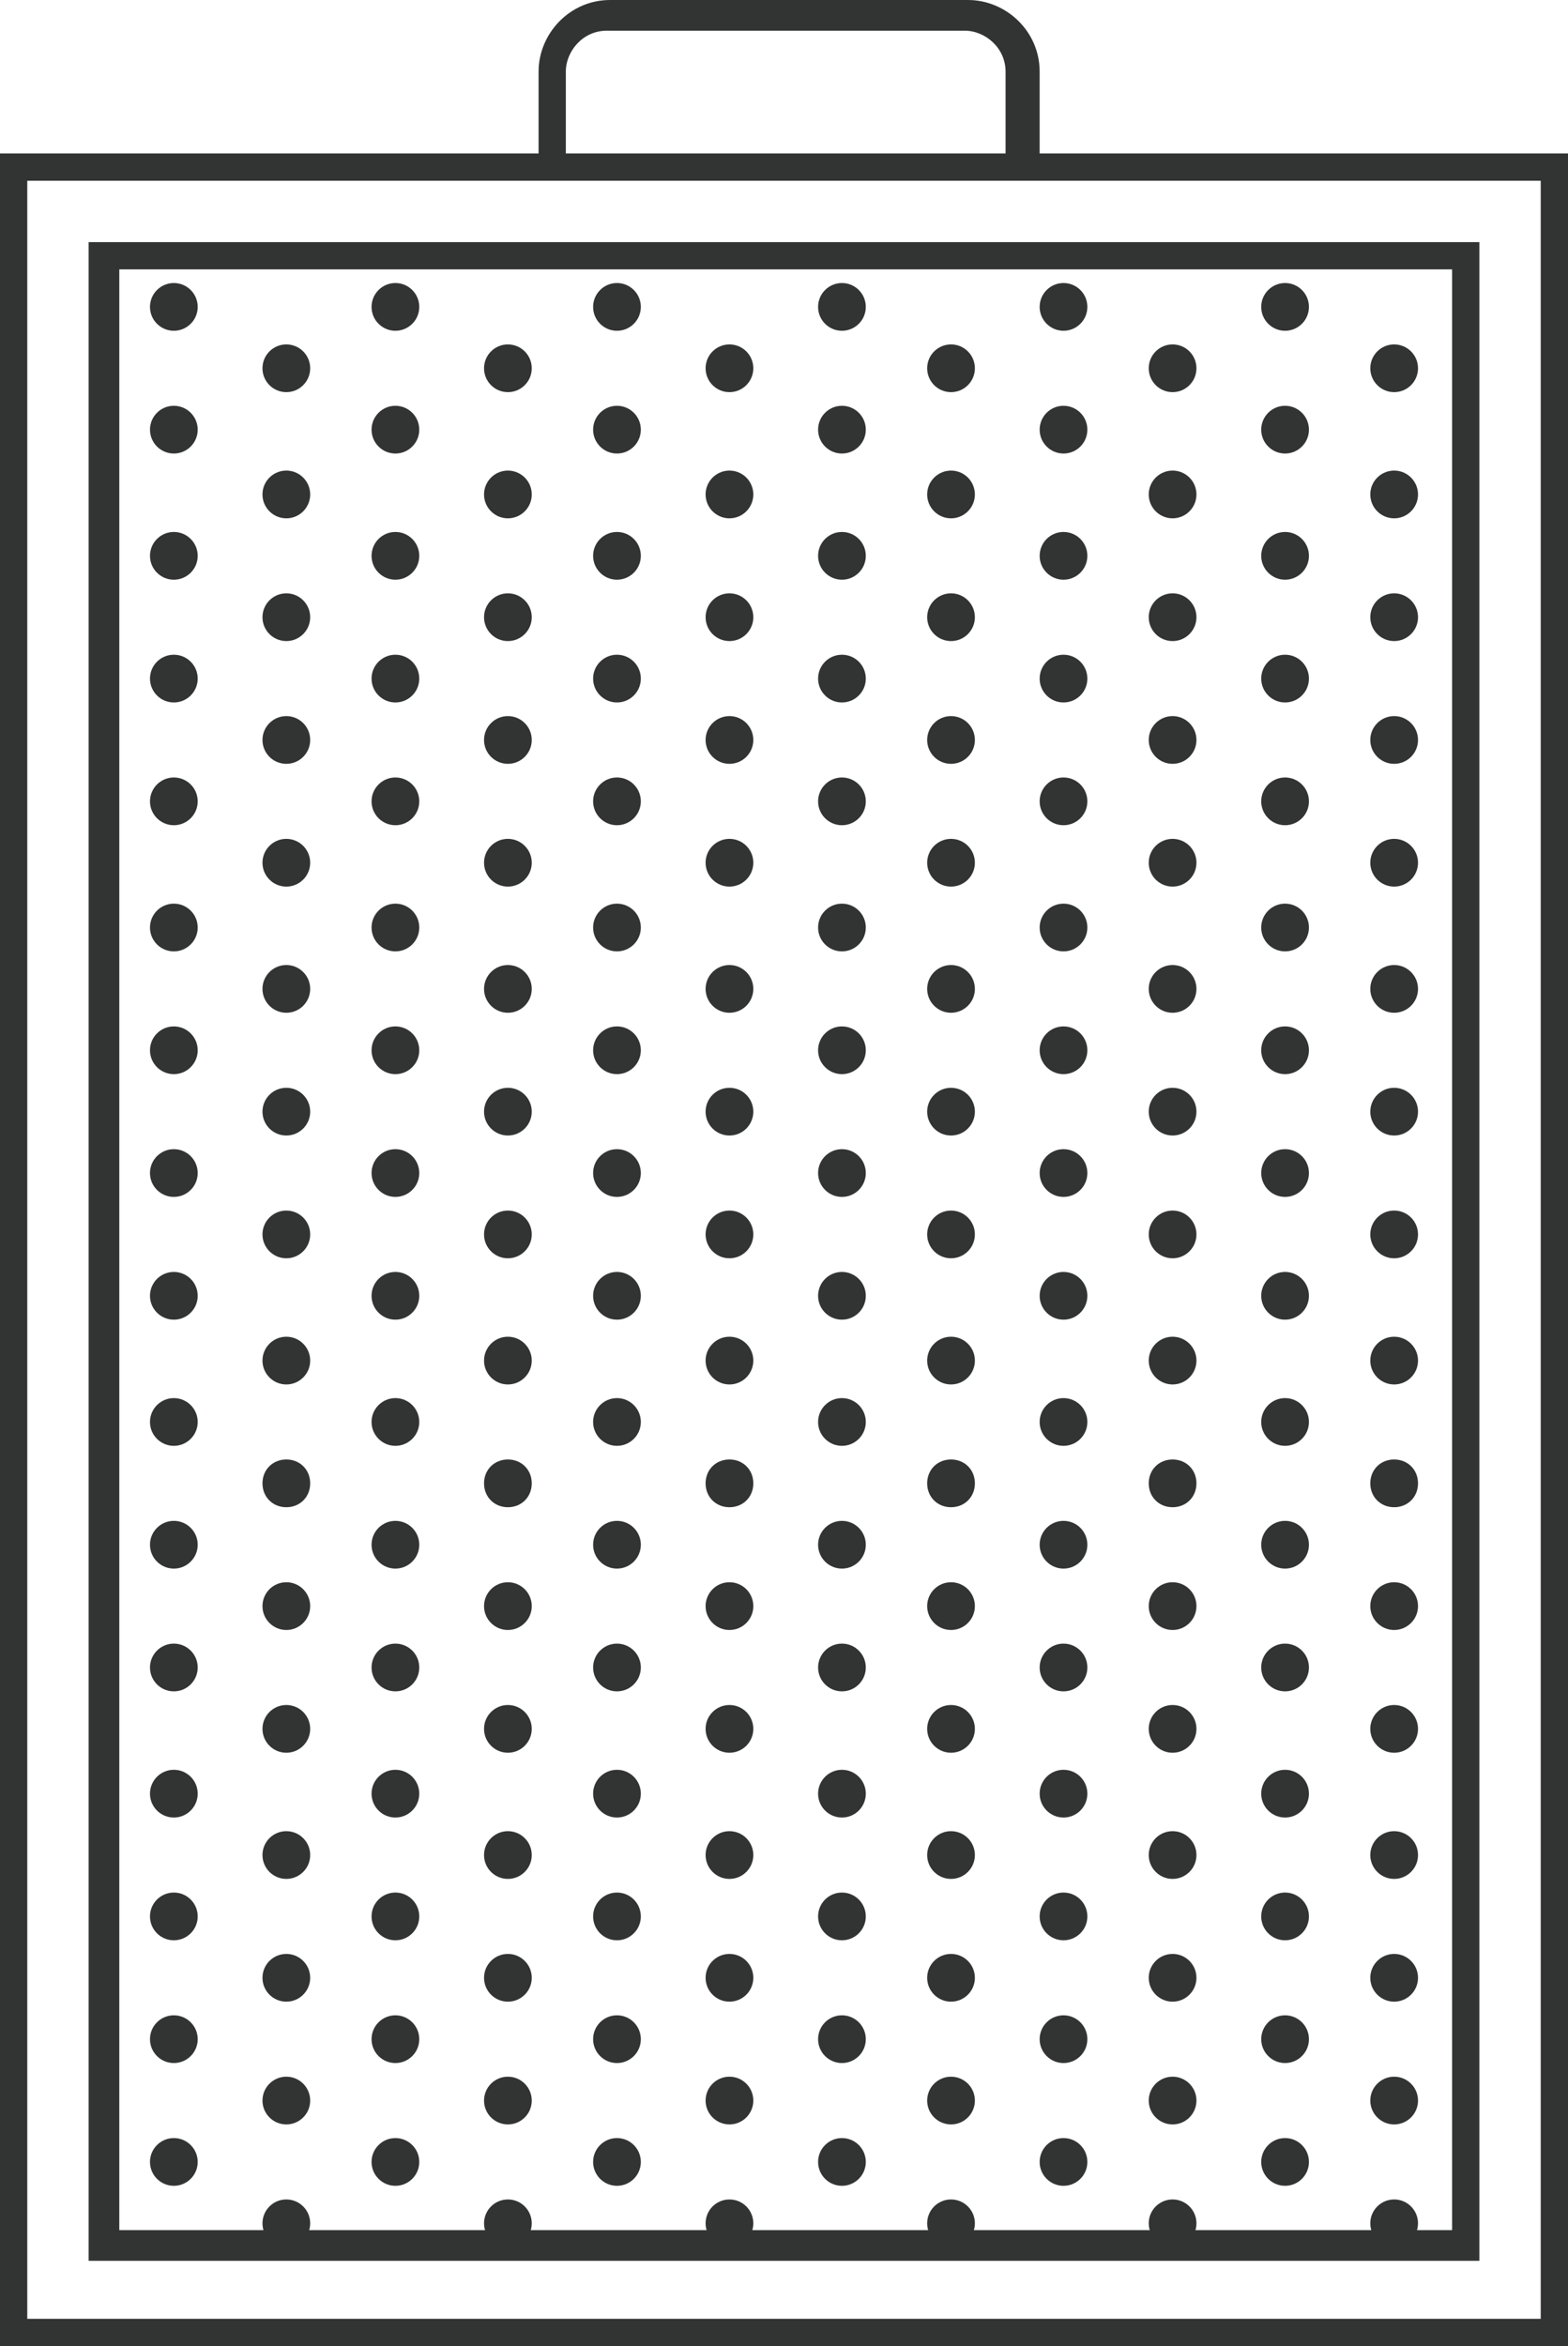 <?xml version="1.0" encoding="utf-8"?>
<!-- Generator: Adobe Illustrator 18.1.1, SVG Export Plug-In . SVG Version: 6.00 Build 0)  -->
<svg version="1.1" id="Layer_1" xmlns="http://www.w3.org/2000/svg" xmlns:xlink="http://www.w3.org/1999/xlink" x="0px" y="0px"
	 viewBox="0 0 46 68.8" enable-background="new 0 0 46 68.8" xml:space="preserve">
<g>
	<g>
		<g>
			<g>
				<circle fill="#323333" cx="5.1" cy="9" r="0.7"/>
				<circle fill="#323333" cx="5.1" cy="12.6" r="0.7"/>
				<circle fill="#323333" cx="5.1" cy="16.3" r="0.7"/>
				<circle fill="#323333" cx="5.1" cy="19.9" r="0.7"/>
				<circle fill="#323333" cx="5.1" cy="23.5" r="0.7"/>
				<circle fill="#323333" cx="5.1" cy="27.2" r="0.7"/>
				<circle fill="#323333" cx="5.1" cy="30.8" r="0.7"/>
				<circle fill="#323333" cx="5.1" cy="34.4" r="0.7"/>
				<circle fill="#323333" cx="5.1" cy="38" r="0.7"/>
				<circle fill="#323333" cx="5.1" cy="41.7" r="0.7"/>
				<circle fill="#323333" cx="5.1" cy="45.3" r="0.7"/>
				<circle fill="#323333" cx="5.1" cy="48.9" r="0.7"/>
				<circle fill="#323333" cx="5.1" cy="52.6" r="0.7"/>
				<circle fill="#323333" cx="5.1" cy="56.2" r="0.7"/>
				<circle fill="#323333" cx="5.1" cy="59.8" r="0.7"/>
				<circle fill="#323333" cx="5.1" cy="63.4" r="0.7"/>
			</g>
			<g>
				<circle fill="#323333" cx="8.4" cy="10.8" r="0.7"/>
				<circle fill="#323333" cx="8.4" cy="14.5" r="0.7"/>
				<circle fill="#323333" cx="8.4" cy="18.1" r="0.7"/>
				<circle fill="#323333" cx="8.4" cy="21.7" r="0.7"/>
				<circle fill="#323333" cx="8.4" cy="25.3" r="0.7"/>
				<circle fill="#323333" cx="8.4" cy="29" r="0.7"/>
				<circle fill="#323333" cx="8.4" cy="32.6" r="0.7"/>
				<circle fill="#323333" cx="8.4" cy="36.2" r="0.7"/>
				<circle fill="#323333" cx="8.4" cy="39.9" r="0.7"/>
				<path fill="#323333" d="M8.4,42.8c-0.4,0-0.7,0.3-0.7,0.7c0,0.4,0.3,0.7,0.7,0.7c0.4,0,0.7-0.3,0.7-0.7
					C9.1,43.1,8.8,42.8,8.4,42.8z"/>
				<circle fill="#323333" cx="8.4" cy="47.1" r="0.7"/>
				<circle fill="#323333" cx="8.4" cy="50.7" r="0.7"/>
				<circle fill="#323333" cx="8.4" cy="54.4" r="0.7"/>
				<circle fill="#323333" cx="8.4" cy="58" r="0.7"/>
				<circle fill="#323333" cx="8.4" cy="61.6" r="0.7"/>
				<circle fill="#323333" cx="8.4" cy="65.2" r="0.7"/>
			</g>
			<g>
				<circle fill="#323333" cx="11.6" cy="9" r="0.7"/>
				<circle fill="#323333" cx="11.6" cy="12.6" r="0.7"/>
				<circle fill="#323333" cx="11.6" cy="16.3" r="0.7"/>
				<circle fill="#323333" cx="11.6" cy="19.9" r="0.7"/>
				<circle fill="#323333" cx="11.6" cy="23.5" r="0.7"/>
				<circle fill="#323333" cx="11.6" cy="27.2" r="0.7"/>
				<circle fill="#323333" cx="11.6" cy="30.8" r="0.7"/>
				<circle fill="#323333" cx="11.6" cy="34.4" r="0.7"/>
				<circle fill="#323333" cx="11.6" cy="38" r="0.7"/>
				<circle fill="#323333" cx="11.6" cy="41.7" r="0.7"/>
				<circle fill="#323333" cx="11.6" cy="45.3" r="0.7"/>
				<circle fill="#323333" cx="11.6" cy="48.9" r="0.7"/>
				<circle fill="#323333" cx="11.6" cy="52.6" r="0.7"/>
				<circle fill="#323333" cx="11.6" cy="56.2" r="0.7"/>
				<circle fill="#323333" cx="11.6" cy="59.8" r="0.7"/>
				<circle fill="#323333" cx="11.6" cy="63.4" r="0.7"/>
			</g>
			<g>
				<circle fill="#323333" cx="14.9" cy="10.8" r="0.7"/>
				<circle fill="#323333" cx="14.9" cy="14.5" r="0.7"/>
				<circle fill="#323333" cx="14.9" cy="18.1" r="0.7"/>
				<circle fill="#323333" cx="14.9" cy="21.7" r="0.7"/>
				<circle fill="#323333" cx="14.9" cy="25.3" r="0.7"/>
				<circle fill="#323333" cx="14.9" cy="29" r="0.7"/>
				<circle fill="#323333" cx="14.9" cy="32.6" r="0.7"/>
				<circle fill="#323333" cx="14.9" cy="36.2" r="0.7"/>
				<circle fill="#323333" cx="14.9" cy="39.9" r="0.7"/>
				<path fill="#323333" d="M14.9,42.8c-0.4,0-0.7,0.3-0.7,0.7c0,0.4,0.3,0.7,0.7,0.7c0.4,0,0.7-0.3,0.7-0.7
					C15.6,43.1,15.3,42.8,14.9,42.8z"/>
				<circle fill="#323333" cx="14.9" cy="47.1" r="0.7"/>
				<circle fill="#323333" cx="14.9" cy="50.7" r="0.7"/>
				<circle fill="#323333" cx="14.9" cy="54.4" r="0.7"/>
				<circle fill="#323333" cx="14.9" cy="58" r="0.7"/>
				<circle fill="#323333" cx="14.9" cy="61.6" r="0.7"/>
				<circle fill="#323333" cx="14.9" cy="65.2" r="0.7"/>
			</g>
			<g>
				<circle fill="#323333" cx="18.1" cy="9" r="0.7"/>
				<circle fill="#323333" cx="18.1" cy="12.6" r="0.7"/>
				<circle fill="#323333" cx="18.1" cy="16.3" r="0.7"/>
				<circle fill="#323333" cx="18.1" cy="19.9" r="0.7"/>
				<circle fill="#323333" cx="18.1" cy="23.5" r="0.7"/>
				<circle fill="#323333" cx="18.1" cy="27.2" r="0.7"/>
				<circle fill="#323333" cx="18.1" cy="30.8" r="0.7"/>
				<circle fill="#323333" cx="18.1" cy="34.4" r="0.7"/>
				<circle fill="#323333" cx="18.1" cy="38" r="0.7"/>
				<circle fill="#323333" cx="18.1" cy="41.7" r="0.7"/>
				<circle fill="#323333" cx="18.1" cy="45.3" r="0.7"/>
				<circle fill="#323333" cx="18.1" cy="48.9" r="0.7"/>
				<circle fill="#323333" cx="18.1" cy="52.6" r="0.7"/>
				<circle fill="#323333" cx="18.1" cy="56.2" r="0.7"/>
				<circle fill="#323333" cx="18.1" cy="59.8" r="0.7"/>
				<circle fill="#323333" cx="18.1" cy="63.4" r="0.7"/>
			</g>
			<g>
				<circle fill="#323333" cx="21.4" cy="10.8" r="0.7"/>
				<circle fill="#323333" cx="21.4" cy="14.5" r="0.7"/>
				<circle fill="#323333" cx="21.4" cy="18.1" r="0.7"/>
				<circle fill="#323333" cx="21.4" cy="21.7" r="0.7"/>
				<circle fill="#323333" cx="21.4" cy="25.3" r="0.7"/>
				<circle fill="#323333" cx="21.4" cy="29" r="0.7"/>
				<circle fill="#323333" cx="21.4" cy="32.6" r="0.7"/>
				<circle fill="#323333" cx="21.4" cy="36.2" r="0.7"/>
				<circle fill="#323333" cx="21.4" cy="39.9" r="0.7"/>
				<path fill="#323333" d="M21.4,42.8c-0.4,0-0.7,0.3-0.7,0.7c0,0.4,0.3,0.7,0.7,0.7c0.4,0,0.7-0.3,0.7-0.7
					C22.1,43.1,21.8,42.8,21.4,42.8z"/>
				<circle fill="#323333" cx="21.4" cy="47.1" r="0.7"/>
				<circle fill="#323333" cx="21.4" cy="50.7" r="0.7"/>
				<circle fill="#323333" cx="21.4" cy="54.4" r="0.7"/>
				<circle fill="#323333" cx="21.4" cy="58" r="0.7"/>
				<circle fill="#323333" cx="21.4" cy="61.6" r="0.7"/>
				<circle fill="#323333" cx="21.4" cy="65.2" r="0.7"/>
			</g>
			<g>
				<circle fill="#323333" cx="24.7" cy="9" r="0.7"/>
				<circle fill="#323333" cx="24.7" cy="12.6" r="0.7"/>
				<circle fill="#323333" cx="24.7" cy="16.3" r="0.7"/>
				<circle fill="#323333" cx="24.7" cy="19.9" r="0.7"/>
				<circle fill="#323333" cx="24.7" cy="23.5" r="0.7"/>
				<circle fill="#323333" cx="24.7" cy="27.2" r="0.7"/>
				<circle fill="#323333" cx="24.7" cy="30.8" r="0.7"/>
				<circle fill="#323333" cx="24.7" cy="34.4" r="0.7"/>
				<circle fill="#323333" cx="24.7" cy="38" r="0.7"/>
				<circle fill="#323333" cx="24.7" cy="41.7" r="0.7"/>
				<circle fill="#323333" cx="24.7" cy="45.3" r="0.7"/>
				<circle fill="#323333" cx="24.7" cy="48.9" r="0.7"/>
				<circle fill="#323333" cx="24.7" cy="52.6" r="0.7"/>
				<circle fill="#323333" cx="24.7" cy="56.2" r="0.7"/>
				<circle fill="#323333" cx="24.7" cy="59.8" r="0.7"/>
				<circle fill="#323333" cx="24.7" cy="63.4" r="0.7"/>
			</g>
			<g>
				<circle fill="#323333" cx="27.9" cy="10.8" r="0.7"/>
				<circle fill="#323333" cx="27.9" cy="14.5" r="0.7"/>
				<circle fill="#323333" cx="27.9" cy="18.1" r="0.7"/>
				<circle fill="#323333" cx="27.9" cy="21.7" r="0.7"/>
				<circle fill="#323333" cx="27.9" cy="25.3" r="0.7"/>
				<circle fill="#323333" cx="27.9" cy="29" r="0.7"/>
				<circle fill="#323333" cx="27.9" cy="32.6" r="0.7"/>
				<circle fill="#323333" cx="27.9" cy="36.2" r="0.7"/>
				<circle fill="#323333" cx="27.9" cy="39.9" r="0.7"/>
				<path fill="#323333" d="M27.9,42.8c-0.4,0-0.7,0.3-0.7,0.7c0,0.4,0.3,0.7,0.7,0.7c0.4,0,0.7-0.3,0.7-0.7
					C28.6,43.1,28.3,42.8,27.9,42.8z"/>
				<circle fill="#323333" cx="27.9" cy="47.1" r="0.7"/>
				<circle fill="#323333" cx="27.9" cy="50.7" r="0.7"/>
				<circle fill="#323333" cx="27.9" cy="54.4" r="0.7"/>
				<circle fill="#323333" cx="27.9" cy="58" r="0.7"/>
				<circle fill="#323333" cx="27.9" cy="61.6" r="0.7"/>
				<circle fill="#323333" cx="27.9" cy="65.2" r="0.7"/>
			</g>
			<g>
				<circle fill="#323333" cx="31.2" cy="9" r="0.7"/>
				<circle fill="#323333" cx="31.2" cy="12.6" r="0.7"/>
				<circle fill="#323333" cx="31.2" cy="16.3" r="0.7"/>
				<circle fill="#323333" cx="31.2" cy="19.9" r="0.7"/>
				<circle fill="#323333" cx="31.2" cy="23.5" r="0.7"/>
				<circle fill="#323333" cx="31.2" cy="27.2" r="0.7"/>
				<circle fill="#323333" cx="31.2" cy="30.8" r="0.7"/>
				<circle fill="#323333" cx="31.2" cy="34.4" r="0.7"/>
				<circle fill="#323333" cx="31.2" cy="38" r="0.7"/>
				<circle fill="#323333" cx="31.2" cy="41.7" r="0.7"/>
				<circle fill="#323333" cx="31.2" cy="45.3" r="0.7"/>
				<circle fill="#323333" cx="31.2" cy="48.9" r="0.7"/>
				<circle fill="#323333" cx="31.2" cy="52.6" r="0.7"/>
				<circle fill="#323333" cx="31.2" cy="56.2" r="0.7"/>
				<circle fill="#323333" cx="31.2" cy="59.8" r="0.7"/>
				<circle fill="#323333" cx="31.2" cy="63.4" r="0.7"/>
			</g>
			<g>
				<circle fill="#323333" cx="34.4" cy="10.8" r="0.7"/>
				<circle fill="#323333" cx="34.4" cy="14.5" r="0.7"/>
				<circle fill="#323333" cx="34.4" cy="18.1" r="0.7"/>
				<circle fill="#323333" cx="34.4" cy="21.7" r="0.7"/>
				<circle fill="#323333" cx="34.4" cy="25.3" r="0.7"/>
				<circle fill="#323333" cx="34.4" cy="29" r="0.7"/>
				<circle fill="#323333" cx="34.4" cy="32.6" r="0.7"/>
				<circle fill="#323333" cx="34.4" cy="36.2" r="0.7"/>
				<circle fill="#323333" cx="34.4" cy="39.9" r="0.7"/>
				<path fill="#323333" d="M34.4,42.8c-0.4,0-0.7,0.3-0.7,0.7c0,0.4,0.3,0.7,0.7,0.7c0.4,0,0.7-0.3,0.7-0.7
					C35.1,43.1,34.8,42.8,34.4,42.8z"/>
				<circle fill="#323333" cx="34.4" cy="47.1" r="0.7"/>
				<circle fill="#323333" cx="34.4" cy="50.7" r="0.7"/>
				<circle fill="#323333" cx="34.4" cy="54.4" r="0.7"/>
				<circle fill="#323333" cx="34.4" cy="58" r="0.7"/>
				<circle fill="#323333" cx="34.4" cy="61.6" r="0.7"/>
				<circle fill="#323333" cx="34.4" cy="65.2" r="0.7"/>
			</g>
			<g>
				<circle fill="#323333" cx="37.7" cy="9" r="0.7"/>
				<circle fill="#323333" cx="37.7" cy="12.6" r="0.7"/>
				<circle fill="#323333" cx="37.7" cy="16.3" r="0.7"/>
				<circle fill="#323333" cx="37.7" cy="19.9" r="0.7"/>
				<circle fill="#323333" cx="37.7" cy="23.5" r="0.7"/>
				<circle fill="#323333" cx="37.7" cy="27.2" r="0.7"/>
				<circle fill="#323333" cx="37.7" cy="30.8" r="0.7"/>
				<circle fill="#323333" cx="37.7" cy="34.4" r="0.7"/>
				<circle fill="#323333" cx="37.7" cy="38" r="0.7"/>
				<circle fill="#323333" cx="37.7" cy="41.7" r="0.7"/>
				<circle fill="#323333" cx="37.7" cy="45.3" r="0.7"/>
				<circle fill="#323333" cx="37.7" cy="48.9" r="0.7"/>
				<circle fill="#323333" cx="37.7" cy="52.6" r="0.7"/>
				<circle fill="#323333" cx="37.7" cy="56.2" r="0.7"/>
				<circle fill="#323333" cx="37.7" cy="59.8" r="0.7"/>
				<circle fill="#323333" cx="37.7" cy="63.4" r="0.7"/>
			</g>
			<g>
				<circle fill="#323333" cx="40.9" cy="10.8" r="0.7"/>
				<circle fill="#323333" cx="40.9" cy="14.5" r="0.7"/>
				<circle fill="#323333" cx="40.9" cy="18.1" r="0.7"/>
				<circle fill="#323333" cx="40.9" cy="21.7" r="0.7"/>
				<circle fill="#323333" cx="40.9" cy="25.3" r="0.7"/>
				<circle fill="#323333" cx="40.9" cy="29" r="0.7"/>
				<circle fill="#323333" cx="40.9" cy="32.6" r="0.7"/>
				<circle fill="#323333" cx="40.9" cy="36.2" r="0.7"/>
				<circle fill="#323333" cx="40.9" cy="39.9" r="0.7"/>
				<path fill="#323333" d="M40.9,42.8c-0.4,0-0.7,0.3-0.7,0.7c0,0.4,0.3,0.7,0.7,0.7c0.4,0,0.7-0.3,0.7-0.7
					C41.6,43.1,41.3,42.8,40.9,42.8z"/>
				<circle fill="#323333" cx="40.9" cy="47.1" r="0.7"/>
				<circle fill="#323333" cx="40.9" cy="50.7" r="0.7"/>
				<circle fill="#323333" cx="40.9" cy="54.4" r="0.7"/>
				<circle fill="#323333" cx="40.9" cy="58" r="0.7"/>
				<circle fill="#323333" cx="40.9" cy="61.6" r="0.7"/>
				<circle fill="#323333" cx="40.9" cy="65.2" r="0.7"/>
			</g>
		</g>
		<g>
			<path fill="#323333" d="M29.5,4.9V2.1c0-0.7-0.6-1.2-1.2-1.2l0,0H17.8c-0.7,0-1.2,0.6-1.2,1.2l0,0v2.8h-0.8V2.1
				c0-1.1,0.9-2.1,2.1-2.1l0,0h10.5c1.1,0,2.1,0.9,2.1,2.1l0,0v2.8h0H29.5L29.5,4.9z"/>
		</g>
		<path fill="#323333" d="M2.6,66.2v-15V36.6V22.1V7.5V7.1h40.8v15v14.6v14.6v15H2.6L2.6,66.2z M3.5,22.1v14.6v14.6v14.1h39.1V51.2
			V36.6V22.1V7.9H3.5V22.1L3.5,22.1z M3.1,7.9V7.5V7.9L3.1,7.9z"/>
		<path fill="#323333" d="M0,68.8V4.5h46v63.9v0.4H0L0,68.8z M45.6,68.4V68V68.4L45.6,68.4z M0.8,68h44.4V5.3H0.8V68L0.8,68z"/>
	</g>
</g>
<g>
</g>
<g>
</g>
<g>
</g>
<g>
</g>
<g>
</g>
<g>
</g>
<g>
</g>
<g>
</g>
<g>
</g>
<g>
</g>
<g>
</g>
<g>
</g>
<g>
</g>
<g>
</g>
<g>
</g>
</svg>
